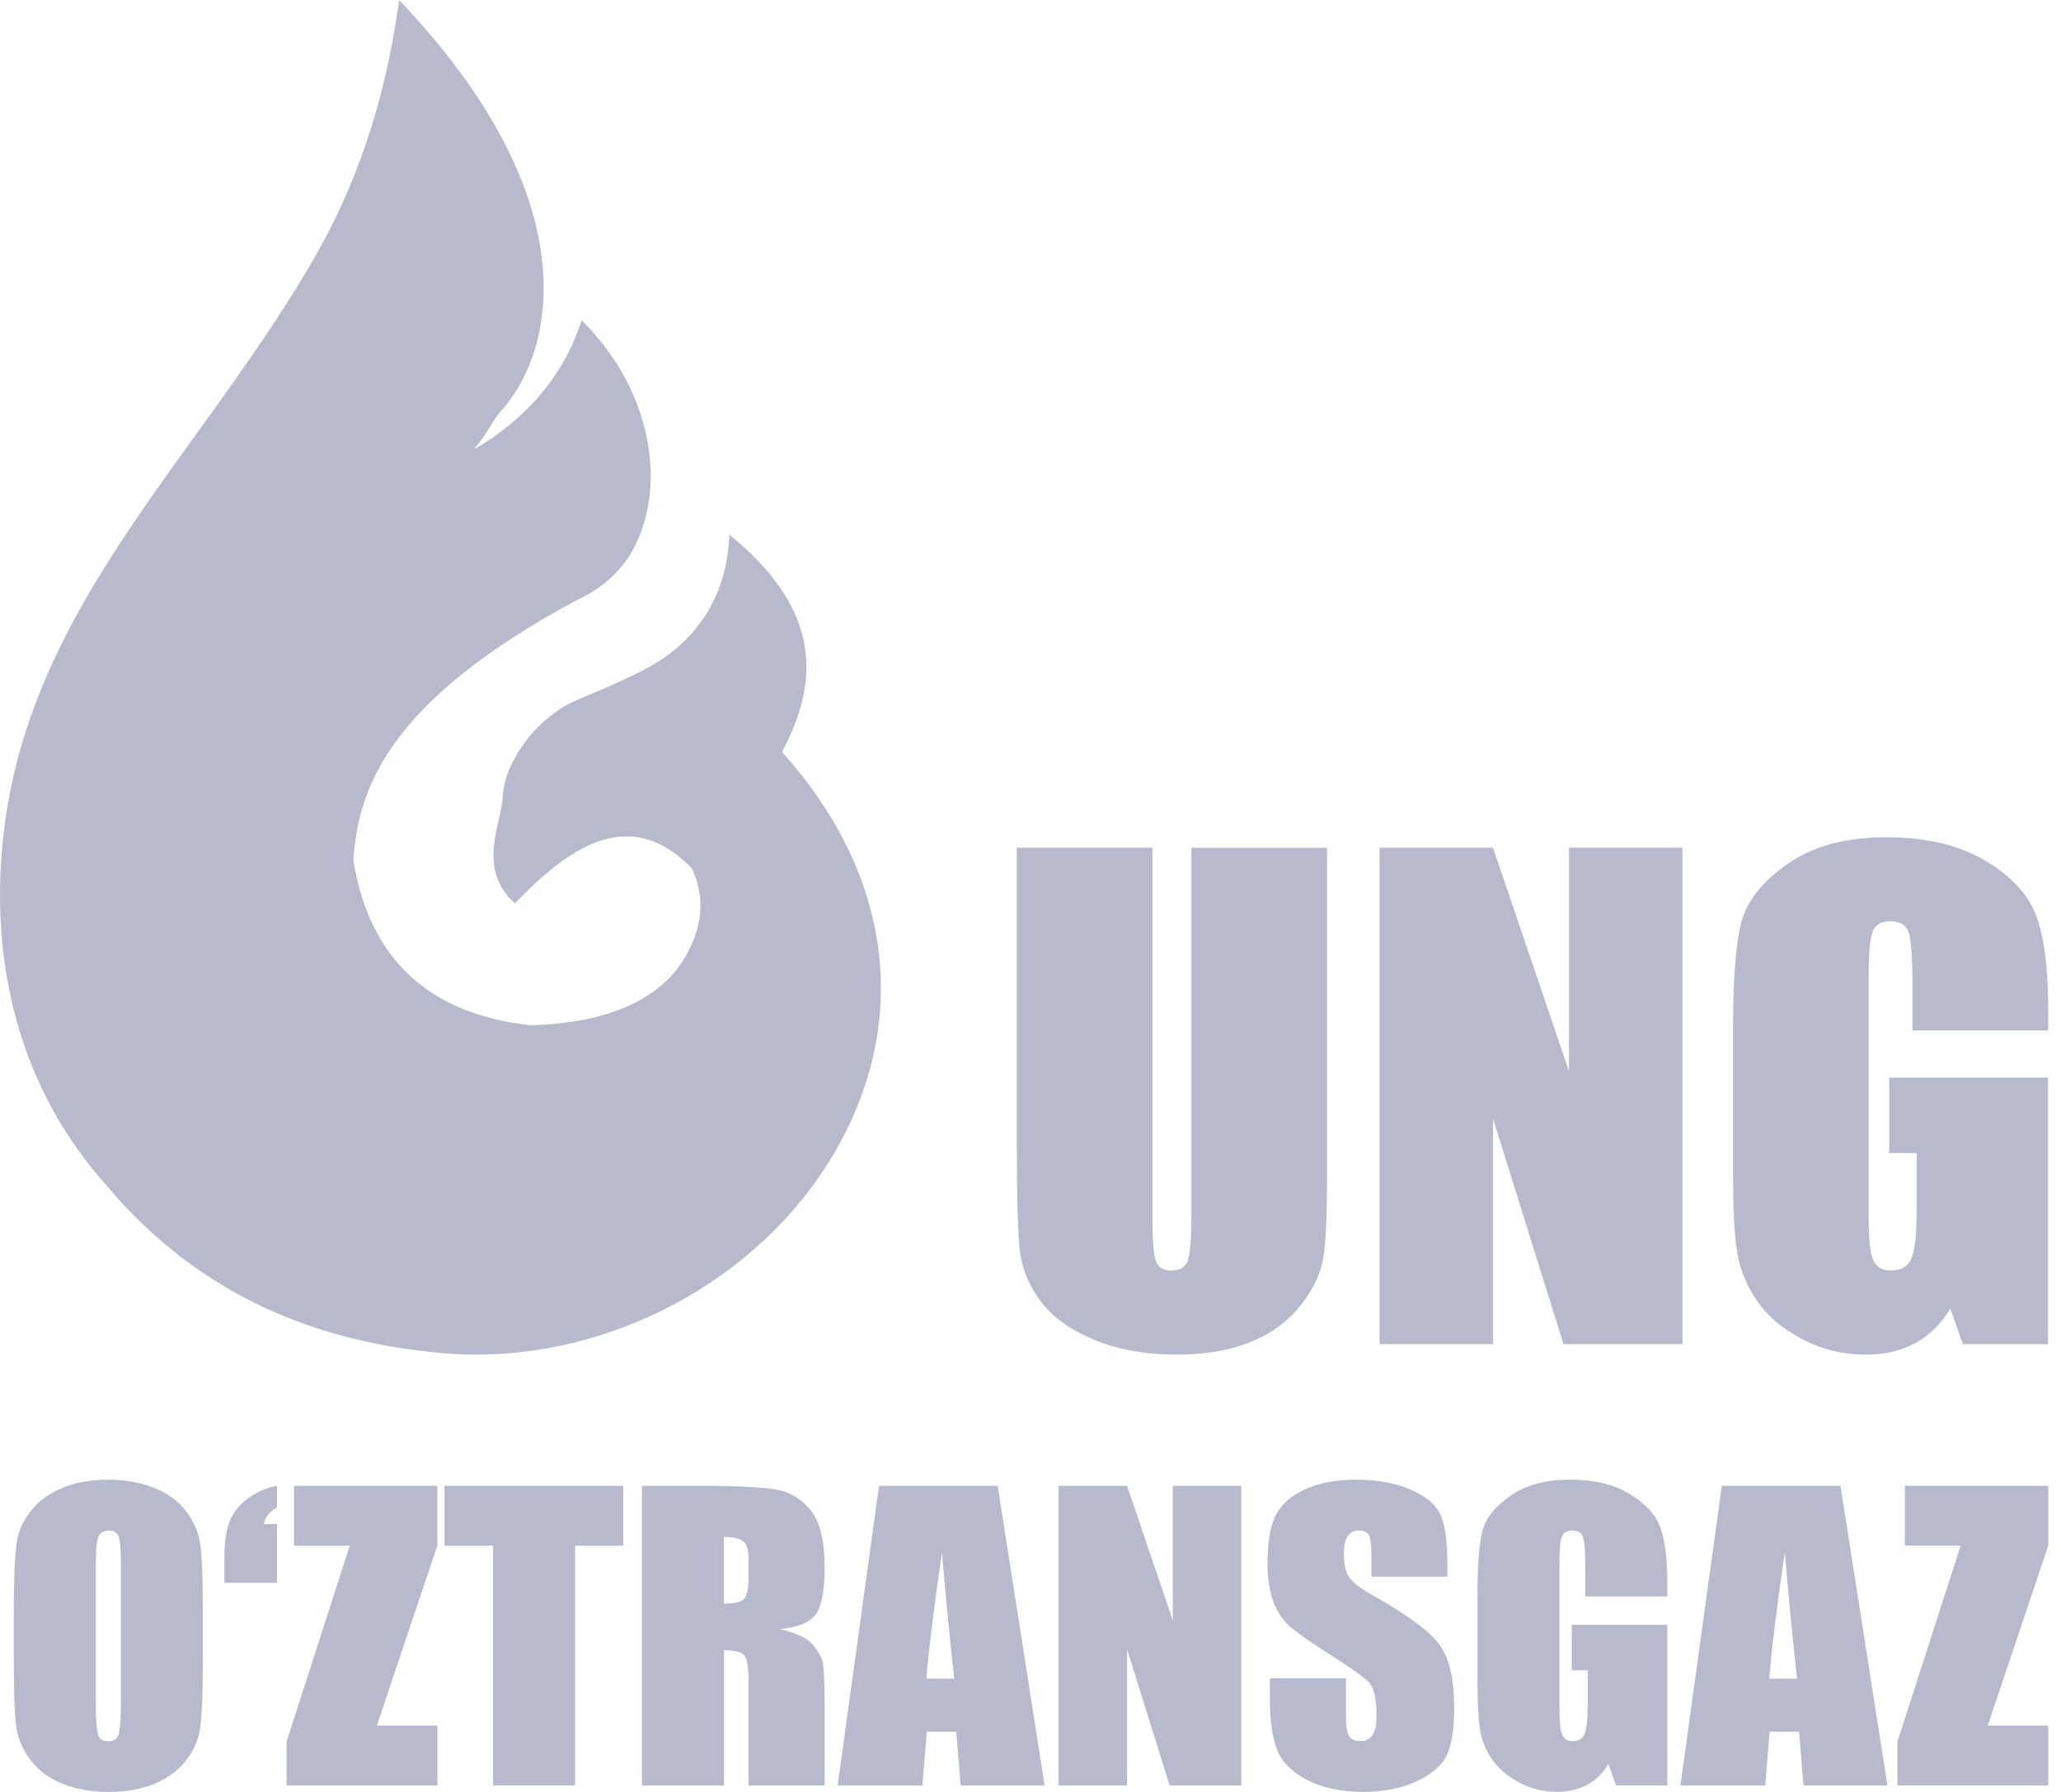 <svg width="69" height="60" viewBox="0 0 69 60" fill="none" xmlns="http://www.w3.org/2000/svg">
<path fill-rule="evenodd" clip-rule="evenodd" d="M26.183 25.178C27.166 23.297 27.835 20.81 24.66 18.106L24.423 17.905L24.399 18.205C24.199 20.692 22.581 21.893 21.633 22.387C20.886 22.777 20.3 23.022 19.831 23.219C19.302 23.441 18.919 23.601 18.617 23.834C17.494 24.623 16.871 25.84 16.837 26.633C16.826 26.872 16.763 27.148 16.698 27.439C16.512 28.263 16.28 29.288 17.124 30.135L17.24 30.25L17.352 30.133C18.759 28.68 19.909 28.004 20.974 28.004H20.98C21.75 28.006 22.468 28.36 23.177 29.091C23.602 30.094 23.533 30.998 22.955 32.017C22.128 33.471 20.321 34.269 17.747 34.327C14.345 33.954 12.352 32.083 11.829 28.797C11.991 26.397 13.001 23.488 19.271 20.116C20.635 19.489 21.405 18.482 21.695 16.948C21.992 15.378 21.613 12.97 19.655 10.911L19.477 10.724L19.39 10.963C18.778 12.661 17.639 13.992 15.903 15.032C15.895 15.028 15.886 15.024 15.877 15.019C16.089 14.798 16.272 14.504 16.436 14.24C16.55 14.055 16.659 13.881 16.745 13.79C18.501 11.907 19.812 6.934 13.59 0.242L13.363 0L13.317 0.32C12.856 3.468 11.931 6.208 10.49 8.694C9.302 10.745 7.928 12.653 6.598 14.497C3.376 18.966 0.332 23.188 0.025 29.033C-0.192 33.159 1.022 36.835 3.533 39.656C6.38 43.042 10.07 44.89 14.812 45.306C15.191 45.339 15.569 45.357 15.946 45.357C20.92 45.357 25.819 42.54 28.14 38.234C30.474 33.91 29.759 29.157 26.183 25.178Z" fill="#B7B9CC"/>
<path fill-rule="evenodd" clip-rule="evenodd" d="M44.428 28.383V39.493C44.428 40.753 44.385 41.637 44.298 42.149C44.211 42.659 43.957 43.182 43.532 43.719C43.107 44.257 42.549 44.663 41.854 44.941C41.161 45.218 40.343 45.357 39.401 45.357C38.358 45.357 37.438 45.193 36.639 44.864C35.842 44.536 35.244 44.107 34.848 43.581C34.454 43.054 34.22 42.497 34.148 41.912C34.077 41.327 34.041 40.096 34.041 38.219V28.383H38.582V40.849C38.582 41.574 38.623 42.038 38.706 42.24C38.788 42.441 38.955 42.544 39.208 42.544C39.495 42.544 39.681 42.432 39.763 42.211C39.845 41.988 39.886 41.463 39.886 40.634V28.385H44.428V28.383ZM56.326 28.383V45.007H52.345L49.983 37.451V45.007H46.186V28.383H49.983L52.528 35.868V28.383H56.326ZM68.566 34.503H64.026V32.993C64.026 32.043 63.981 31.446 63.896 31.206C63.811 30.967 63.604 30.847 63.282 30.847C63.002 30.847 62.81 30.949 62.71 31.155C62.609 31.36 62.56 31.888 62.56 32.737V40.714C62.56 41.46 62.609 41.951 62.71 42.188C62.81 42.425 63.012 42.542 63.314 42.542C63.645 42.542 63.869 42.409 63.988 42.142C64.106 41.876 64.166 41.354 64.166 40.581V38.609H63.249V36.084H68.566V45.007H65.714L65.294 43.816C64.985 44.33 64.594 44.715 64.123 44.971C63.652 45.228 63.097 45.357 62.455 45.357C61.692 45.357 60.979 45.181 60.313 44.828C59.647 44.476 59.142 44.04 58.797 43.519C58.453 42.999 58.236 42.453 58.15 41.881C58.063 41.31 58.021 40.452 58.021 39.308V34.37C58.021 32.782 58.111 31.628 58.29 30.908C58.47 30.19 58.987 29.53 59.839 28.932C60.69 28.333 61.793 28.034 63.145 28.034C64.475 28.034 65.579 28.294 66.457 28.814C67.334 29.334 67.906 29.951 68.172 30.666C68.438 31.381 68.572 32.421 68.572 33.783V34.503H68.566ZM6.792 55.637C6.792 56.639 6.765 57.349 6.712 57.767C6.673 58.186 6.512 58.58 6.246 58.921C5.994 59.264 5.633 59.53 5.193 59.72C4.741 59.91 4.22 60 3.634 60C3.061 60 2.556 59.91 2.115 59.733C1.663 59.556 1.303 59.303 1.036 58.947C0.756 58.591 0.596 58.211 0.543 57.804C0.49 57.385 0.463 56.662 0.463 55.635V53.909C0.463 52.907 0.49 52.197 0.543 51.779C0.582 51.348 0.743 50.966 1.009 50.625C1.262 50.282 1.622 50.016 2.076 49.825C2.516 49.635 3.035 49.546 3.634 49.546C4.194 49.546 4.701 49.635 5.14 49.812C5.592 49.99 5.953 50.243 6.232 50.599C6.499 50.955 6.659 51.335 6.712 51.741C6.765 52.161 6.792 52.884 6.792 53.911V55.637ZM4.048 52.338C4.048 51.868 4.02 51.577 3.967 51.438C3.914 51.311 3.807 51.247 3.648 51.247C3.501 51.247 3.395 51.298 3.315 51.4C3.249 51.514 3.209 51.819 3.209 52.34V57.021C3.209 57.605 3.237 57.961 3.29 58.1C3.329 58.24 3.45 58.303 3.623 58.303C3.809 58.303 3.928 58.227 3.969 58.063C4.022 57.91 4.049 57.543 4.049 56.947V52.338H4.048ZM7.513 52.998V52.097C7.513 51.628 7.579 51.234 7.687 50.944C7.806 50.64 8.02 50.385 8.3 50.17C8.593 49.967 8.912 49.814 9.273 49.751V50.474C9.02 50.614 8.873 50.804 8.832 51.031H9.273V52.998H7.513ZM14.641 49.749V51.753L12.617 57.78H14.643V59.784H9.592V58.325L11.71 51.753H9.844V49.749H14.641ZM20.865 49.749V51.753H19.252V59.782H16.507V51.753H14.882V49.749H20.865ZM21.491 49.749H23.437C24.729 49.749 25.596 49.8 26.062 49.889C26.515 49.99 26.889 50.232 27.182 50.625C27.462 51.005 27.609 51.628 27.609 52.491C27.609 53.264 27.503 53.797 27.303 54.064C27.104 54.33 26.704 54.494 26.104 54.546C26.636 54.673 27.01 54.839 27.196 55.053C27.382 55.269 27.502 55.472 27.543 55.65C27.582 55.827 27.609 56.322 27.609 57.133V59.785H25.064V56.449C25.064 55.903 25.025 55.573 24.931 55.447C24.851 55.32 24.612 55.256 24.238 55.256V59.785H21.493V49.749H21.491ZM24.236 51.462V53.695C24.542 53.695 24.755 53.657 24.876 53.568C24.996 53.492 25.062 53.225 25.062 52.794V52.237C25.062 51.92 25.009 51.704 24.89 51.615C24.769 51.512 24.555 51.462 24.236 51.462ZM33.401 49.749L34.973 59.784H32.162L32.015 57.982H31.028L30.881 59.784H28.043L29.429 49.749H33.401ZM31.948 56.207C31.815 55.065 31.682 53.657 31.535 51.982C31.255 53.911 31.083 55.318 31.016 56.207H31.948ZM41.557 49.749V59.784H39.158L37.733 55.217V59.784H35.441V49.749H37.733L39.266 54.265V49.749H41.557ZM48.458 52.794H45.913V52.045C45.913 51.702 45.886 51.488 45.819 51.386C45.753 51.296 45.645 51.246 45.5 51.246C45.326 51.246 45.206 51.309 45.126 51.436C45.032 51.563 44.993 51.753 44.993 52.019C44.993 52.349 45.046 52.603 45.14 52.769C45.234 52.933 45.486 53.149 45.913 53.389C47.125 54.075 47.898 54.645 48.206 55.089C48.525 55.533 48.685 56.243 48.685 57.219C48.685 57.93 48.591 58.463 48.419 58.806C48.246 59.135 47.912 59.426 47.407 59.655C46.9 59.883 46.314 59.998 45.647 59.998C44.914 59.998 44.288 59.871 43.767 59.605C43.26 59.339 42.914 58.996 42.755 58.591C42.595 58.185 42.514 57.601 42.514 56.852V56.192H45.06V57.41C45.06 57.79 45.099 58.032 45.165 58.133C45.232 58.246 45.365 58.297 45.551 58.297C45.724 58.297 45.858 58.233 45.951 58.094C46.044 57.954 46.084 57.751 46.084 57.484C46.084 56.901 46.004 56.508 45.831 56.331C45.659 56.153 45.232 55.848 44.553 55.417C43.873 54.987 43.421 54.668 43.208 54.478C42.98 54.288 42.794 54.021 42.648 53.678C42.514 53.336 42.434 52.892 42.434 52.359C42.434 51.598 42.54 51.026 42.742 50.672C42.955 50.316 43.288 50.038 43.74 49.848C44.206 49.645 44.752 49.544 45.406 49.544C46.113 49.544 46.726 49.658 47.219 49.874C47.726 50.09 48.059 50.368 48.218 50.698C48.378 51.028 48.456 51.598 48.456 52.398V52.794H48.458ZM55.82 53.454H53.076V52.541C53.076 51.971 53.048 51.602 52.995 51.462C52.956 51.322 52.821 51.246 52.635 51.246C52.475 51.246 52.355 51.309 52.302 51.436C52.236 51.55 52.208 51.867 52.208 52.387V57.195C52.208 57.639 52.236 57.944 52.302 58.082C52.355 58.222 52.476 58.298 52.649 58.298C52.849 58.298 52.982 58.222 53.048 58.058C53.115 57.894 53.154 57.575 53.154 57.119V55.926H52.621V54.403H55.82V59.782H54.101L53.849 59.059C53.663 59.376 53.422 59.605 53.142 59.756C52.849 59.92 52.516 59.997 52.13 59.997C51.678 59.997 51.251 59.896 50.851 59.68C50.452 59.464 50.145 59.197 49.931 58.88C49.732 58.576 49.598 58.246 49.545 57.904C49.493 57.549 49.465 57.041 49.465 56.344V53.363C49.465 52.413 49.518 51.714 49.626 51.283C49.732 50.84 50.053 50.446 50.558 50.09C51.077 49.723 51.744 49.544 52.557 49.544C53.355 49.544 54.023 49.697 54.542 50.014C55.074 50.331 55.421 50.7 55.581 51.13C55.742 51.561 55.82 52.197 55.82 53.02V53.454ZM61.617 49.749L63.189 59.784H60.378L60.231 57.982H59.245L59.098 59.784H56.259L57.645 49.749H61.617ZM60.165 56.207C60.032 55.065 59.898 53.657 59.752 51.982C59.472 53.911 59.299 55.318 59.233 56.207H60.165ZM68.573 49.749V51.753L66.547 57.779H68.573V59.782H63.522V58.323L65.641 51.751H63.775V49.748H68.573V49.749Z" fill="#B7B9CC"/>
</svg>
